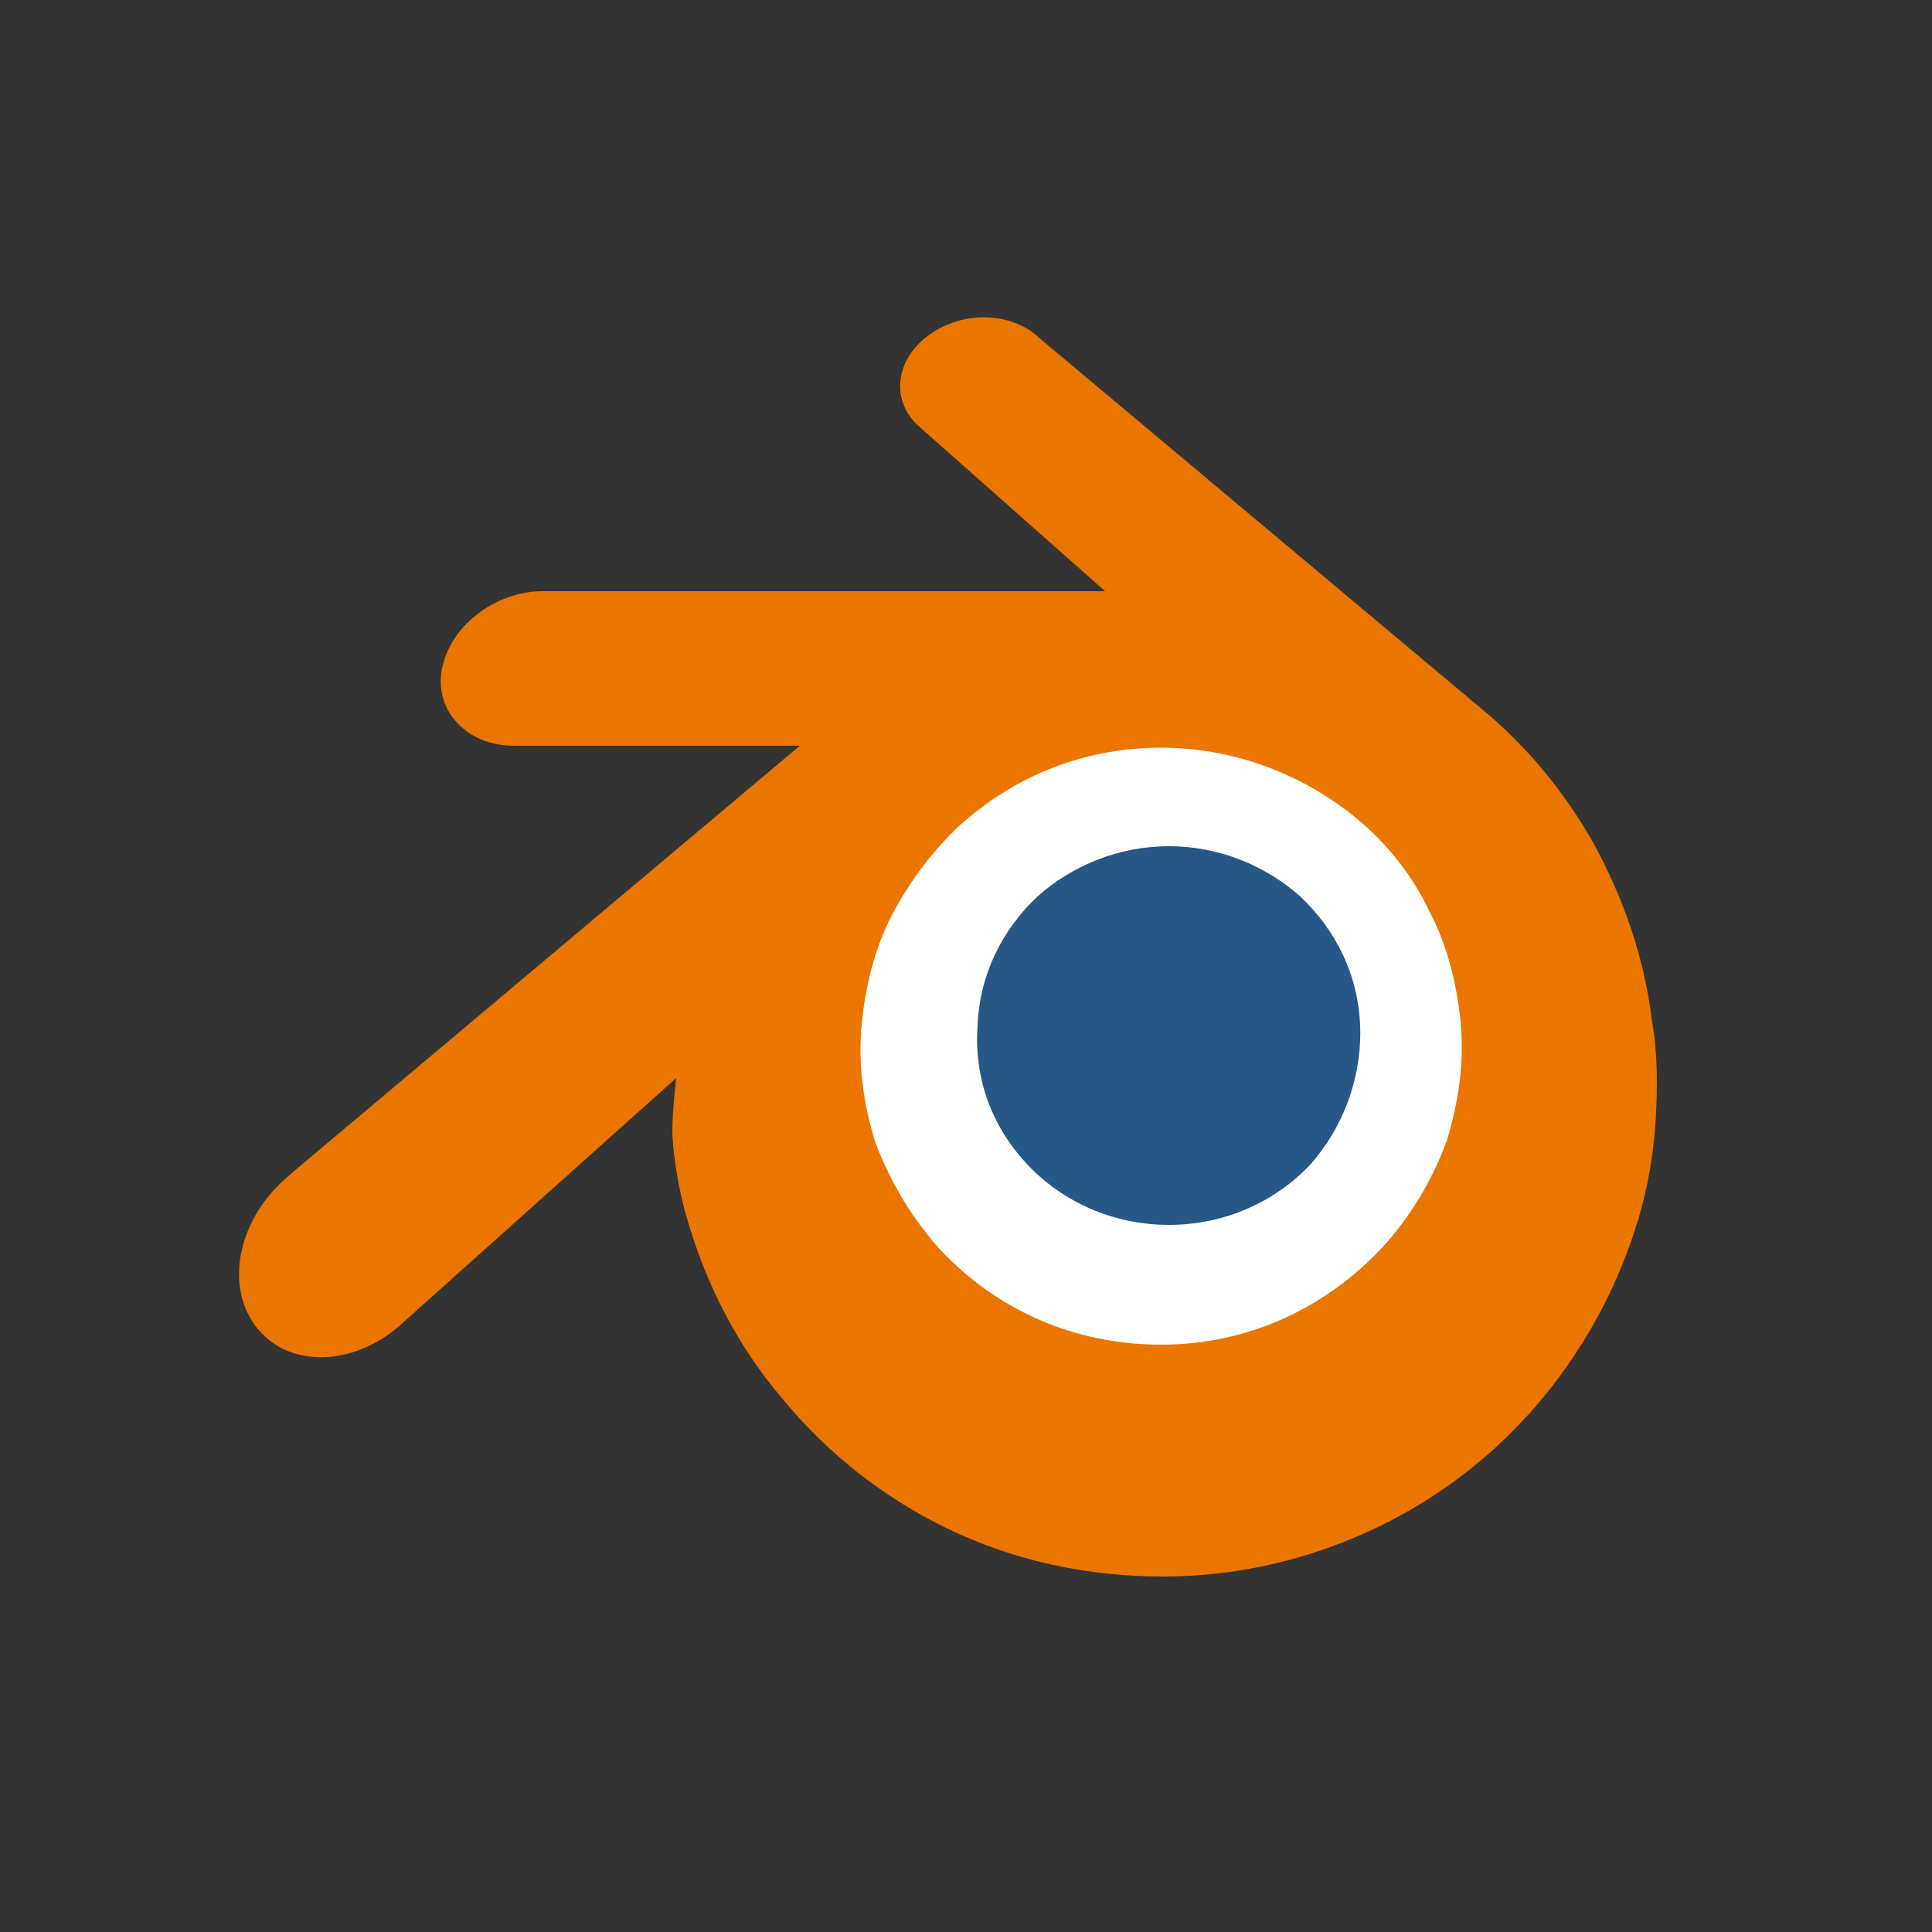 <?xml version="1.0" encoding="utf-8"?>
<!-- Generator: Adobe Illustrator 25.0.0, SVG Export Plug-In . SVG Version: 6.00 Build 0)  -->
<svg version="1.1" id="Layer_1" xmlns="http://www.w3.org/2000/svg" xmlns:xlink="http://www.w3.org/1999/xlink" x="0px" y="0px"
	 viewBox="0 0 100 100" style="enable-background:new 0 0 100 100;" xml:space="preserve">
<rect x="0" y="0" width="100" height="100" fill="#333333" stroke="none"/>
<style type="text/css">
	.st0{fill:#FFFFFF;}
	.st1{fill:#265787;}
	.st2{fill:#EA7600;}
</style>
<g>
	<path class="st0" d="M41.2,52.7c0.3-5.2,2.6-9.8,6.1-13.1c3.5-3.2,8.1-5.2,13.2-5.2s9.7,2,13.2,5.2c3.5,3.3,5.9,7.8,6.1,13.1
		c0.3,5.4-1.7,10.3-5.2,14c-3.5,3.8-8.5,6.1-14.1,6.1s-10.6-2.4-14.1-6.1S40.9,58,41.2,52.7L41.2,52.7z"/>
	<path class="st1" d="M50.6,53.1c0.1-2.7,1.3-5,3.1-6.7c1.8-1.6,4.2-2.6,6.8-2.6s5,1,6.8,2.6c1.8,1.7,3,4,3.1,6.7s-0.9,5.3-2.6,7.2
		c-1.8,1.9-4.4,3.1-7.3,3.1s-5.5-1.2-7.3-3.1C51.4,58.4,50.4,55.9,50.6,53.1L50.6,53.1z"/>
	<path class="st2" d="M34.8,58.5c0,1,0.3,3.1,0.8,4.7c1,3.4,2.6,6.5,4.9,9.2c2.3,2.8,5.2,5.1,8.5,6.7c3.5,1.7,7.3,2.5,11.2,2.5
		s7.7-0.9,11.2-2.6c3.3-1.6,6.2-3.9,8.5-6.7c2.3-2.8,3.9-5.9,4.9-9.2c0.5-1.7,0.8-3.4,0.9-5.2c0.1-1.7,0.1-3.4-0.2-5.1
		c-0.4-3.3-1.5-6.4-3.1-9.3c-1.5-2.6-3.4-4.9-5.7-6.8l0,0L53.8,17.5c0,0,0,0-0.1-0.1c-1.5-1.3-4-1.3-5.7,0s-1.9,3.4-0.4,4.7l0,0
		l9.6,8.5H28.1l0,0c-2.4,0-4.7,1.7-5.2,3.9s1.2,4.1,3.7,4.1l0,0h14.8L15,60.8l-0.1,0.1c-2.5,2.1-3.3,5.5-1.7,7.7
		c1.6,2.2,5,2.2,7.5,0L35,55.8C35,55.8,34.8,57.5,34.8,58.5L34.8,58.5z M71.7,64.4c-3,3.3-7.1,5.2-11.6,5.2s-8.6-1.8-11.6-5.1
		c-1.4-1.6-2.5-3.5-3.2-5.4c-0.6-1.9-0.9-4-0.7-6.1c0.2-2,0.7-4,1.6-5.7c0.9-1.7,2.1-3.3,3.5-4.6c2.9-2.6,6.5-4,10.4-4
		c3.8,0,7.5,1.4,10.4,3.9c1.5,1.3,2.7,2.9,3.5,4.6c0.9,1.7,1.4,3.7,1.6,5.7c0.2,2.1-0.1,4.1-0.7,6.1C74.2,60.9,73.2,62.7,71.7,64.4
		L71.7,64.4z"/>
</g>
</svg>
